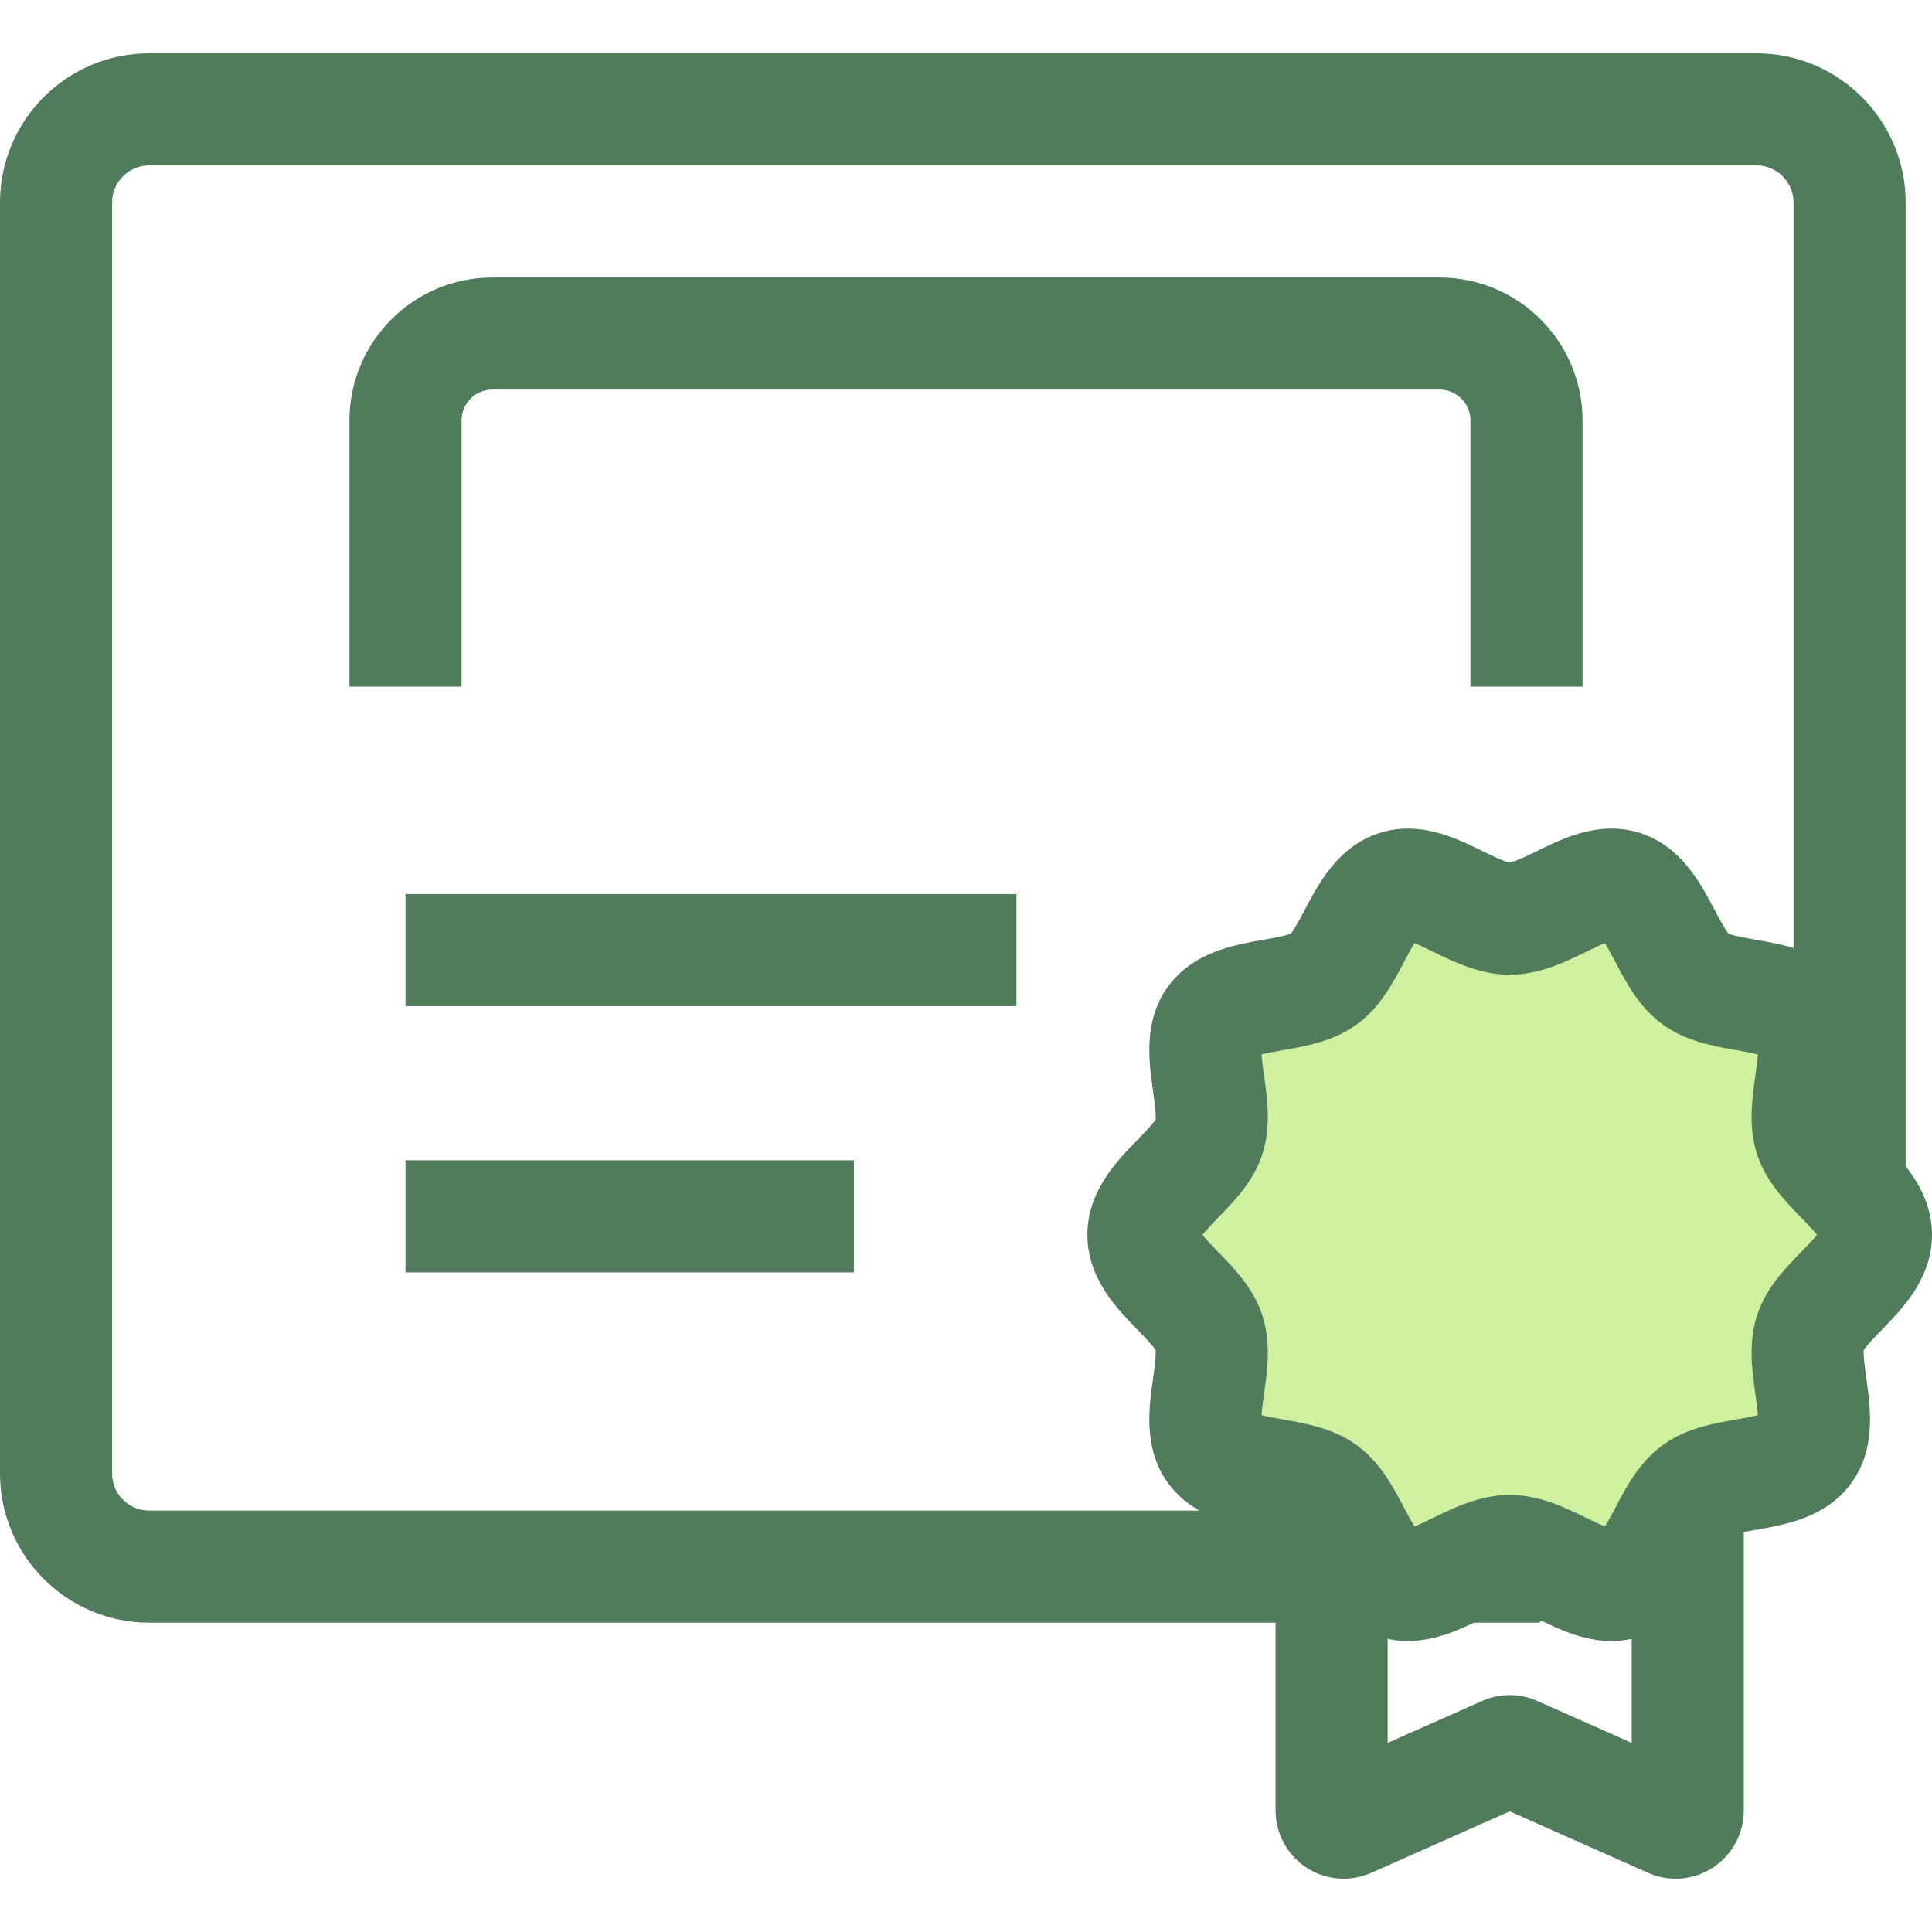 <?xml version="1.0" encoding="iso-8859-1"?>
<!-- Generator: Adobe Illustrator 19.0.0, SVG Export Plug-In . SVG Version: 6.00 Build 0)  -->
<svg version="1.1" id="Layer_1" xmlns="http://www.w3.org/2000/svg" xmlns:xlink="http://www.w3.org/1999/xlink" x="0px" y="0px"
	 viewBox="0 0 512 512" style="enable-background:new 0 0 512 512;" xml:space="preserve">
<g>
	<path style="fill:#507C5C;" d="M407.944,430.028H39.539C17.737,430.028,0,412.29,0,390.49V53.667
		c0-21.802,17.737-39.539,39.539-39.539H465.48c21.802,0,39.539,17.737,39.539,39.539v279.284L407.944,430.028z M39.539,43.836
		c-5.42,0-9.832,4.411-9.832,9.832v336.821c0,5.42,4.41,9.832,9.832,9.832h356.099l79.674-79.674V53.667
		c0-5.42-4.41-9.832-9.832-9.832C465.48,43.836,39.539,43.836,39.539,43.836z"/>
	<path style="fill:#507C5C;" d="M444.07,497.871c-2.537,0-5.006-0.526-7.335-1.56l-36.651-16.29l-36.65,16.288
		c-2.328,1.035-4.796,1.561-7.333,1.561c-4.712,0-9.173-1.809-12.566-5.093c-3.489-3.378-5.49-8.104-5.49-12.967V365.029h124.08
		v114.782C462.126,489.769,454.025,497.871,444.07,497.871z M400.085,449.217c2.544,0,5.013,0.526,7.338,1.56l24.995,11.109v-67.148
		h-64.666v67.148l25-11.109C395.073,449.742,397.542,449.217,400.085,449.217z"/>
</g>
<path style="fill:#CFF09E;" d="M497.148,327.236c0,9.754-14.504,17.096-17.362,25.897c-2.962,9.122,4.354,23.568-1.172,31.161
	c-5.58,7.669-21.618,5.148-29.287,10.729c-7.593,5.526-10.12,21.587-19.241,24.548c-8.802,2.858-20.247-8.557-30.001-8.557
	s-21.199,11.415-30,8.557c-9.122-2.962-11.648-19.023-19.241-24.548c-7.669-5.58-23.705-3.06-29.287-10.729
	c-5.526-7.593,1.79-22.038-1.172-31.16c-2.858-8.802-17.362-16.144-17.362-25.899c0-9.754,14.504-17.096,17.362-25.897
	c2.962-9.122-4.354-23.568,1.172-31.161c5.58-7.669,21.618-5.148,29.287-10.729c7.593-5.525,10.12-21.587,19.241-24.548
	c8.802-2.858,20.247,8.557,30.001,8.557c9.754,0,21.199-11.415,30-8.557c9.122,2.962,11.648,19.023,19.241,24.548
	c7.669,5.58,23.705,3.06,29.287,10.729c5.526,7.593-1.79,22.038,1.172,31.161C482.644,310.139,497.148,317.482,497.148,327.236z"/>
<g>
	<path style="fill:#507C5C;" d="M427.057,434.885c-7.532,0-13.999-3.155-19.705-5.937c-2.331-1.138-5.818-2.839-7.266-3.066
		c-1.448,0.227-4.934,1.93-7.266,3.066c-5.705,2.782-12.172,5.935-19.705,5.937c-2.632,0-5.194-0.4-7.617-1.185
		c-10.842-3.52-15.97-13.24-19.714-20.336c-1.11-2.103-2.754-5.22-3.713-6.314c-1.353-0.596-4.89-1.215-7.275-1.634
		c-7.852-1.374-18.605-3.254-25.248-12.38c-6.601-9.068-5.09-19.834-3.987-27.694c0.342-2.439,0.85-6.054,0.685-7.549
		c-0.746-1.218-3.127-3.666-4.735-5.319c-5.631-5.785-13.34-13.708-13.34-25.238c0-11.529,7.71-19.452,13.34-25.236
		c1.609-1.653,3.99-4.101,4.735-5.319c0.165-1.496-0.343-5.11-0.685-7.549c-1.104-7.86-2.614-18.623,3.987-27.694
		c6.644-9.127,17.396-11.008,25.249-12.382c2.384-0.416,5.921-1.035,7.274-1.632c0.961-1.096,2.605-4.212,3.713-6.314
		c3.745-7.096,8.872-16.814,19.714-20.334c2.421-0.787,4.985-1.187,7.618-1.187c7.532,0,13.999,3.155,19.706,5.938
		c2.331,1.136,5.817,2.836,7.265,3.064c1.448-0.229,4.934-1.929,7.265-3.066c5.707-2.784,12.174-5.938,19.706-5.938
		c2.632,0,5.194,0.4,7.615,1.185c10.842,3.522,15.969,13.24,19.714,20.337c1.11,2.102,2.752,5.218,3.713,6.314
		c1.353,0.596,4.89,1.215,7.274,1.632c7.853,1.374,18.607,3.254,25.248,12.382c6.601,9.07,5.09,19.834,3.987,27.693
		c-0.342,2.44-0.85,6.054-0.685,7.549c0.746,1.219,3.128,3.667,4.737,5.321c5.629,5.787,13.338,13.708,13.338,25.236
		c0,11.529-7.71,19.454-13.34,25.238c-1.609,1.653-3.99,4.101-4.735,5.319c-0.165,1.494,0.342,5.11,0.685,7.55
		c1.104,7.859,2.614,18.623-3.987,27.693c-6.641,9.126-17.395,11.006-25.248,12.38c-2.385,0.417-5.924,1.037-7.275,1.634
		c-0.961,1.095-2.604,4.211-3.713,6.314c-3.745,7.096-8.872,16.816-19.714,20.334C432.252,434.487,429.689,434.885,427.057,434.885z
		 M400.086,396.162c7.811,0,14.73,3.373,20.288,6.085c1.46,0.711,3.404,1.661,4.937,2.289c0.918-1.466,1.996-3.508,2.8-5.035
		c2.974-5.637,6.344-12.025,12.475-16.487c6.184-4.501,13.347-5.754,19.668-6.859c1.683-0.294,3.935-0.689,5.6-1.107
		c-0.117-1.69-0.429-3.914-0.662-5.576c-0.896-6.378-1.91-13.604,0.466-20.924c2.317-7.136,7.308-12.265,11.712-16.79
		c1.294-1.331,3.055-3.139,4.175-4.521c-1.12-1.381-2.88-3.189-4.174-4.518c-4.404-4.527-9.396-9.658-11.712-16.793
		c-2.377-7.318-1.362-14.546-0.466-20.923c0.233-1.664,0.545-3.886,0.662-5.577c-1.664-0.417-3.915-0.811-5.598-1.105
		c-6.32-1.105-13.486-2.359-19.671-6.861c-6.13-4.462-9.5-10.85-12.474-16.487c-0.805-1.525-1.882-3.568-2.801-5.035
		c-1.534,0.63-3.476,1.577-4.936,2.289c-5.56,2.711-12.477,6.087-20.288,6.087s-14.73-3.373-20.288-6.085
		c-1.46-0.713-3.404-1.661-4.937-2.289c-0.919,1.466-1.996,3.508-2.801,5.035c-2.972,5.635-6.344,12.024-12.474,16.486
		c-6.185,4.502-13.349,5.756-19.67,6.861c-1.683,0.294-3.935,0.688-5.598,1.105c0.119,1.692,0.431,3.914,0.664,5.577
		c0.896,6.377,1.91,13.604-0.466,20.924c-2.317,7.137-7.308,12.266-11.712,16.79c-1.294,1.331-3.054,3.139-4.175,4.52
		c1.12,1.383,2.88,3.191,4.175,4.521c4.403,4.526,9.395,9.655,11.712,16.789c2.377,7.321,1.362,14.549,0.466,20.926
		c-0.233,1.664-0.545,3.886-0.664,5.576c1.665,0.417,3.917,0.812,5.6,1.107c6.32,1.105,13.485,2.359,19.67,6.861
		c6.129,4.46,9.5,10.849,12.474,16.486c0.805,1.525,1.882,3.568,2.801,5.035c1.534-0.63,3.477-1.577,4.937-2.289
		C385.356,399.535,392.275,396.162,400.086,396.162z"/>
	<path style="fill:#507C5C;" d="M419.39,181.973h-29.707v-70.554c0-4.504-3.664-8.169-8.169-8.169H130.489
		c-4.505,0-8.169,3.666-8.169,8.169v70.554H92.613v-70.554c0-20.886,16.991-37.876,37.876-37.876h251.024
		c20.886,0,37.876,16.991,37.876,37.876V181.973z"/>
	<rect x="107.465" y="236.928" style="fill:#507C5C;" width="161.903" height="29.707"/>
	<rect x="107.465" y="307.482" style="fill:#507C5C;" width="118.828" height="29.707"/>
</g>
<g>
</g>
<g>
</g>
<g>
</g>
<g>
</g>
<g>
</g>
<g>
</g>
<g>
</g>
<g>
</g>
<g>
</g>
<g>
</g>
<g>
</g>
<g>
</g>
<g>
</g>
<g>
</g>
<g>
</g>
</svg>
